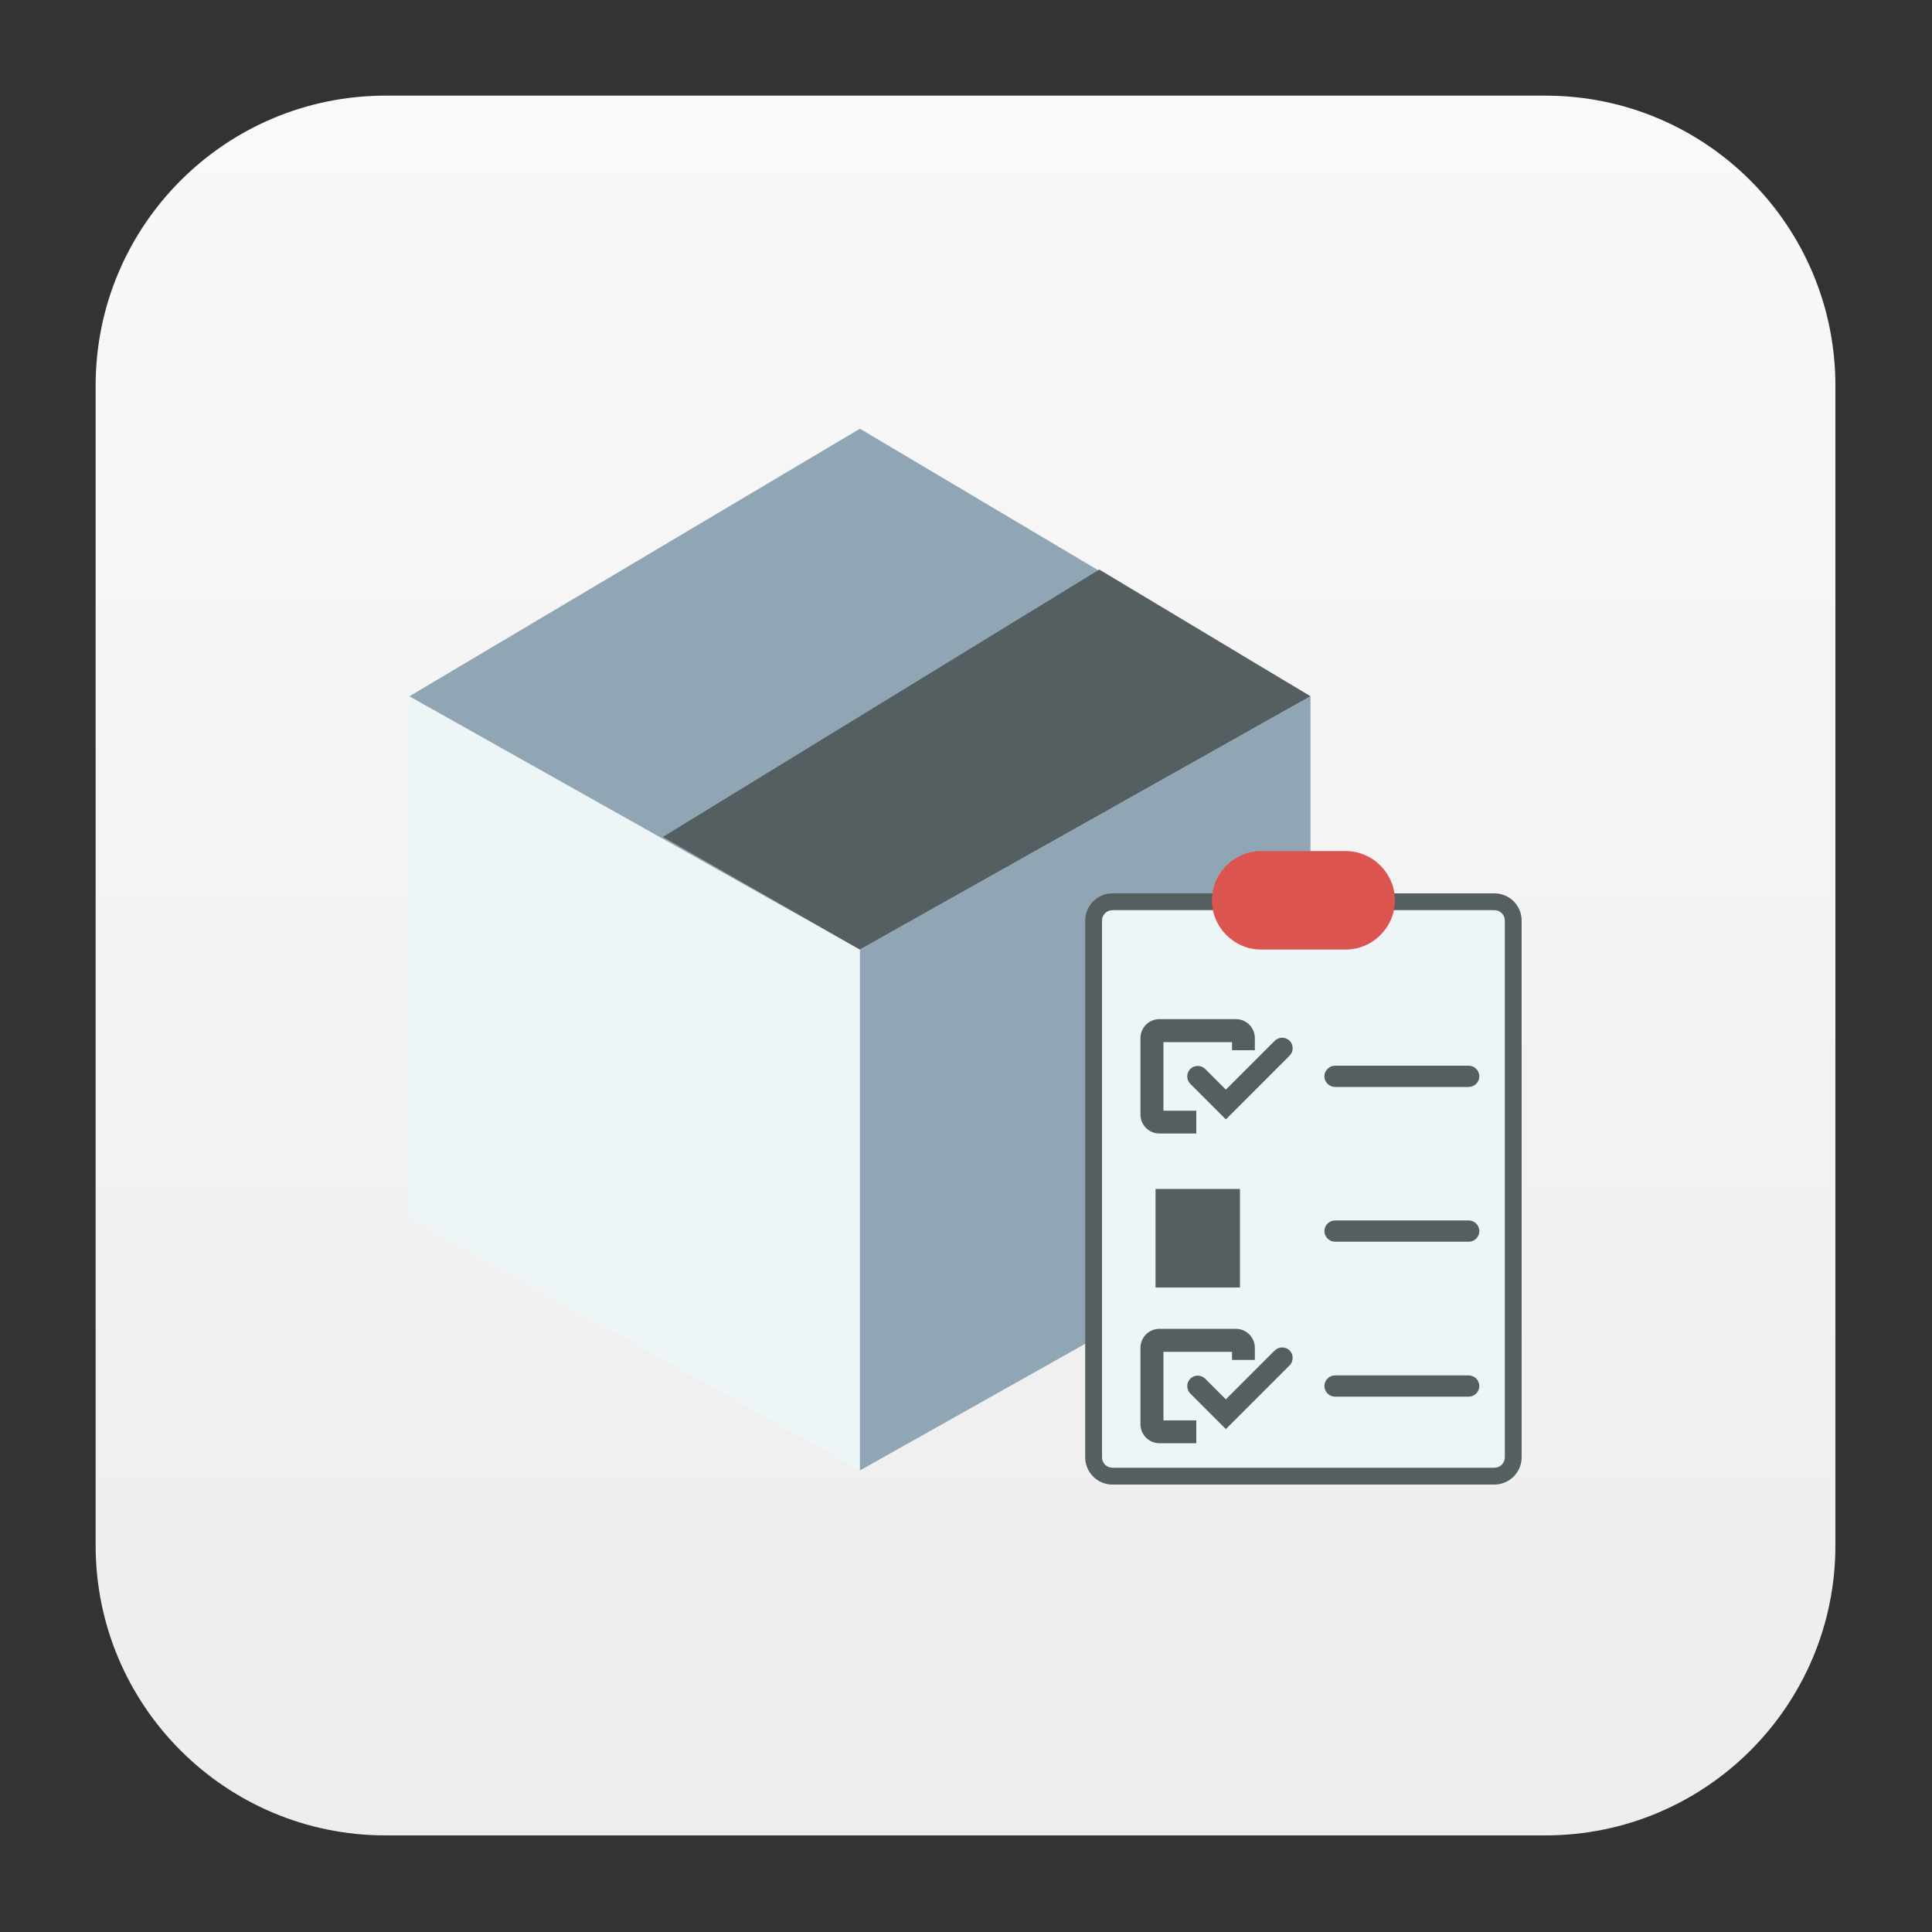<?xml version="1.0" encoding="utf-8"?>
<!-- Generator: Adobe Illustrator 22.1.0, SVG Export Plug-In . SVG Version: 6.00 Build 0)  -->
<svg version="1.1" id="图层_1" xmlns="http://www.w3.org/2000/svg" xmlns:xlink="http://www.w3.org/1999/xlink" x="0px" y="0px"
	 viewBox="0 0 1000 1000" style="enable-background:new 0 0 1000 1000;" xml:space="preserve">
<rect x="0" y="0" width="1000" height="1000" fill="#333333" stroke="none"/>
<style type="text/css">
	.st0{fill:url(#SVGID_1_);}
	.st1{fill:#EDF5F7;}
	.st2{fill:#90A6B4;}
	.st3{fill:#555E60;}
	.st4{fill:#DC544F;}
</style>
<g>
	<g>
		<linearGradient id="SVGID_1_" gradientUnits="userSpaceOnUse" x1="499.738" y1="49.524" x2="499.738" y2="952.477">
			<stop  offset="0" style="stop-color:#F9F9F9"/>
			<stop  offset="1" style="stop-color:#EDEDED"/>
		</linearGradient>
		<path class="st0" d="M799.9,950H199.6c-82.9,0-150.1-67.2-150.1-150.1V199.6c0-82.9,67.2-150.1,150.1-150.1h600.3
			c82.9,0,150.1,67.2,150.1,150.1v600.3C950,882.8,882.8,950,799.9,950z"/>
	</g>
	<g>
		<g>
			<polygon class="st1" points="445.1,761.1 211.9,630 211.9,360.4 445.1,491.5 			"/>
			<polygon class="st2" points="445.1,491.5 211.9,360.4 445.1,221.9 678.3,360.4 			"/>
			<polygon class="st3" points="445.1,491.5 343.1,433.2 569,294.8 678.3,360.4 			"/>
			<polygon class="st2" points="678.3,630 445.1,761.1 445.1,491.5 678.3,360.4 			"/>
		</g>
		<path class="st3" d="M773.5,768.4H575.8c-7.8,0-14.1-6.3-14.1-14.1V476.5c0-7.8,6.3-14.1,14.1-14.1h197.7
			c7.8,0,14.1,6.3,14.1,14.1v277.8C787.6,762.1,781.2,768.4,773.5,768.4z"/>
		<path class="st1" d="M575.8,759.7c-3,0-5.4-2.4-5.4-5.4V476.5c0-3,2.4-5.4,5.4-5.4h197.7c3,0,5.4,2.4,5.4,5.4v277.8
			c0,3-2.4,5.4-5.4,5.4H575.8z"/>
		<path class="st4" d="M696.5,440.5h-43.7c-14,0-25.5,11.5-25.5,25.5v0c0,14,11.5,25.5,25.5,25.5h43.7c14,0,25.5-11.5,25.5-25.5v0
			C722,452,710.5,440.5,696.5,440.5z"/>
		<path class="st3" d="M760.2,562.6H691c-3,0-5.5-2.5-5.5-5.5l0,0c0-3,2.5-5.5,5.5-5.5h69.2c3,0,5.5,2.5,5.5,5.5l0,0
			C765.7,560.1,763.2,562.6,760.2,562.6z"/>
		<path class="st3" d="M760.2,642.7H691c-3,0-5.5-2.5-5.5-5.5l0,0c0-3,2.5-5.5,5.5-5.5h69.2c3,0,5.5,2.5,5.5,5.5l0,0
			C765.7,640.3,763.2,642.7,760.2,642.7z"/>
		<path class="st3" d="M760.2,722.9H691c-3,0-5.5-2.5-5.5-5.5l0,0c0-3,2.5-5.5,5.5-5.5h69.2c3,0,5.5,2.5,5.5,5.5l0,0
			C765.7,720.4,763.2,722.9,760.2,722.9z"/>
		<path class="st3" d="M619.2,586.7h-19.1c-5.4,0-9.8-4.4-9.8-9.8v-39.6c0-5.4,4.4-9.8,9.8-9.8h39.6c5.4,0,9.8,4.4,9.8,9.8v6.3
			h-11.8v-4.2h-35.5v35.5h17V586.7z"/>
		<rect x="598.1" y="615.4" class="st3" width="43.7" height="51"/>
		<path class="st3" d="M634.5,579.4L616.1,561c-2.1-2.1-2.1-5.6,0-7.7s5.6-2.1,7.7,0l10.7,10.7l25.3-25.3c2.1-2.1,5.6-2.1,7.7,0
			s2.1,5.6,0,7.7L634.5,579.4z"/>
		<path class="st3" d="M619.2,747h-19.1c-5.4,0-9.8-4.4-9.8-9.8v-39.6c0-5.4,4.4-9.8,9.8-9.8h39.6c5.4,0,9.8,4.4,9.8,9.8v6.3h-11.8
			v-4.2h-35.5v35.5h17V747z"/>
		<path class="st3" d="M634.5,739.7l-18.4-18.4c-2.1-2.1-2.1-5.6,0-7.7c2.1-2.1,5.6-2.1,7.7,0l10.7,10.7l25.3-25.3
			c2.1-2.1,5.6-2.1,7.7,0s2.1,5.6,0,7.7L634.5,739.7z"/>
	</g>
</g>
</svg>
